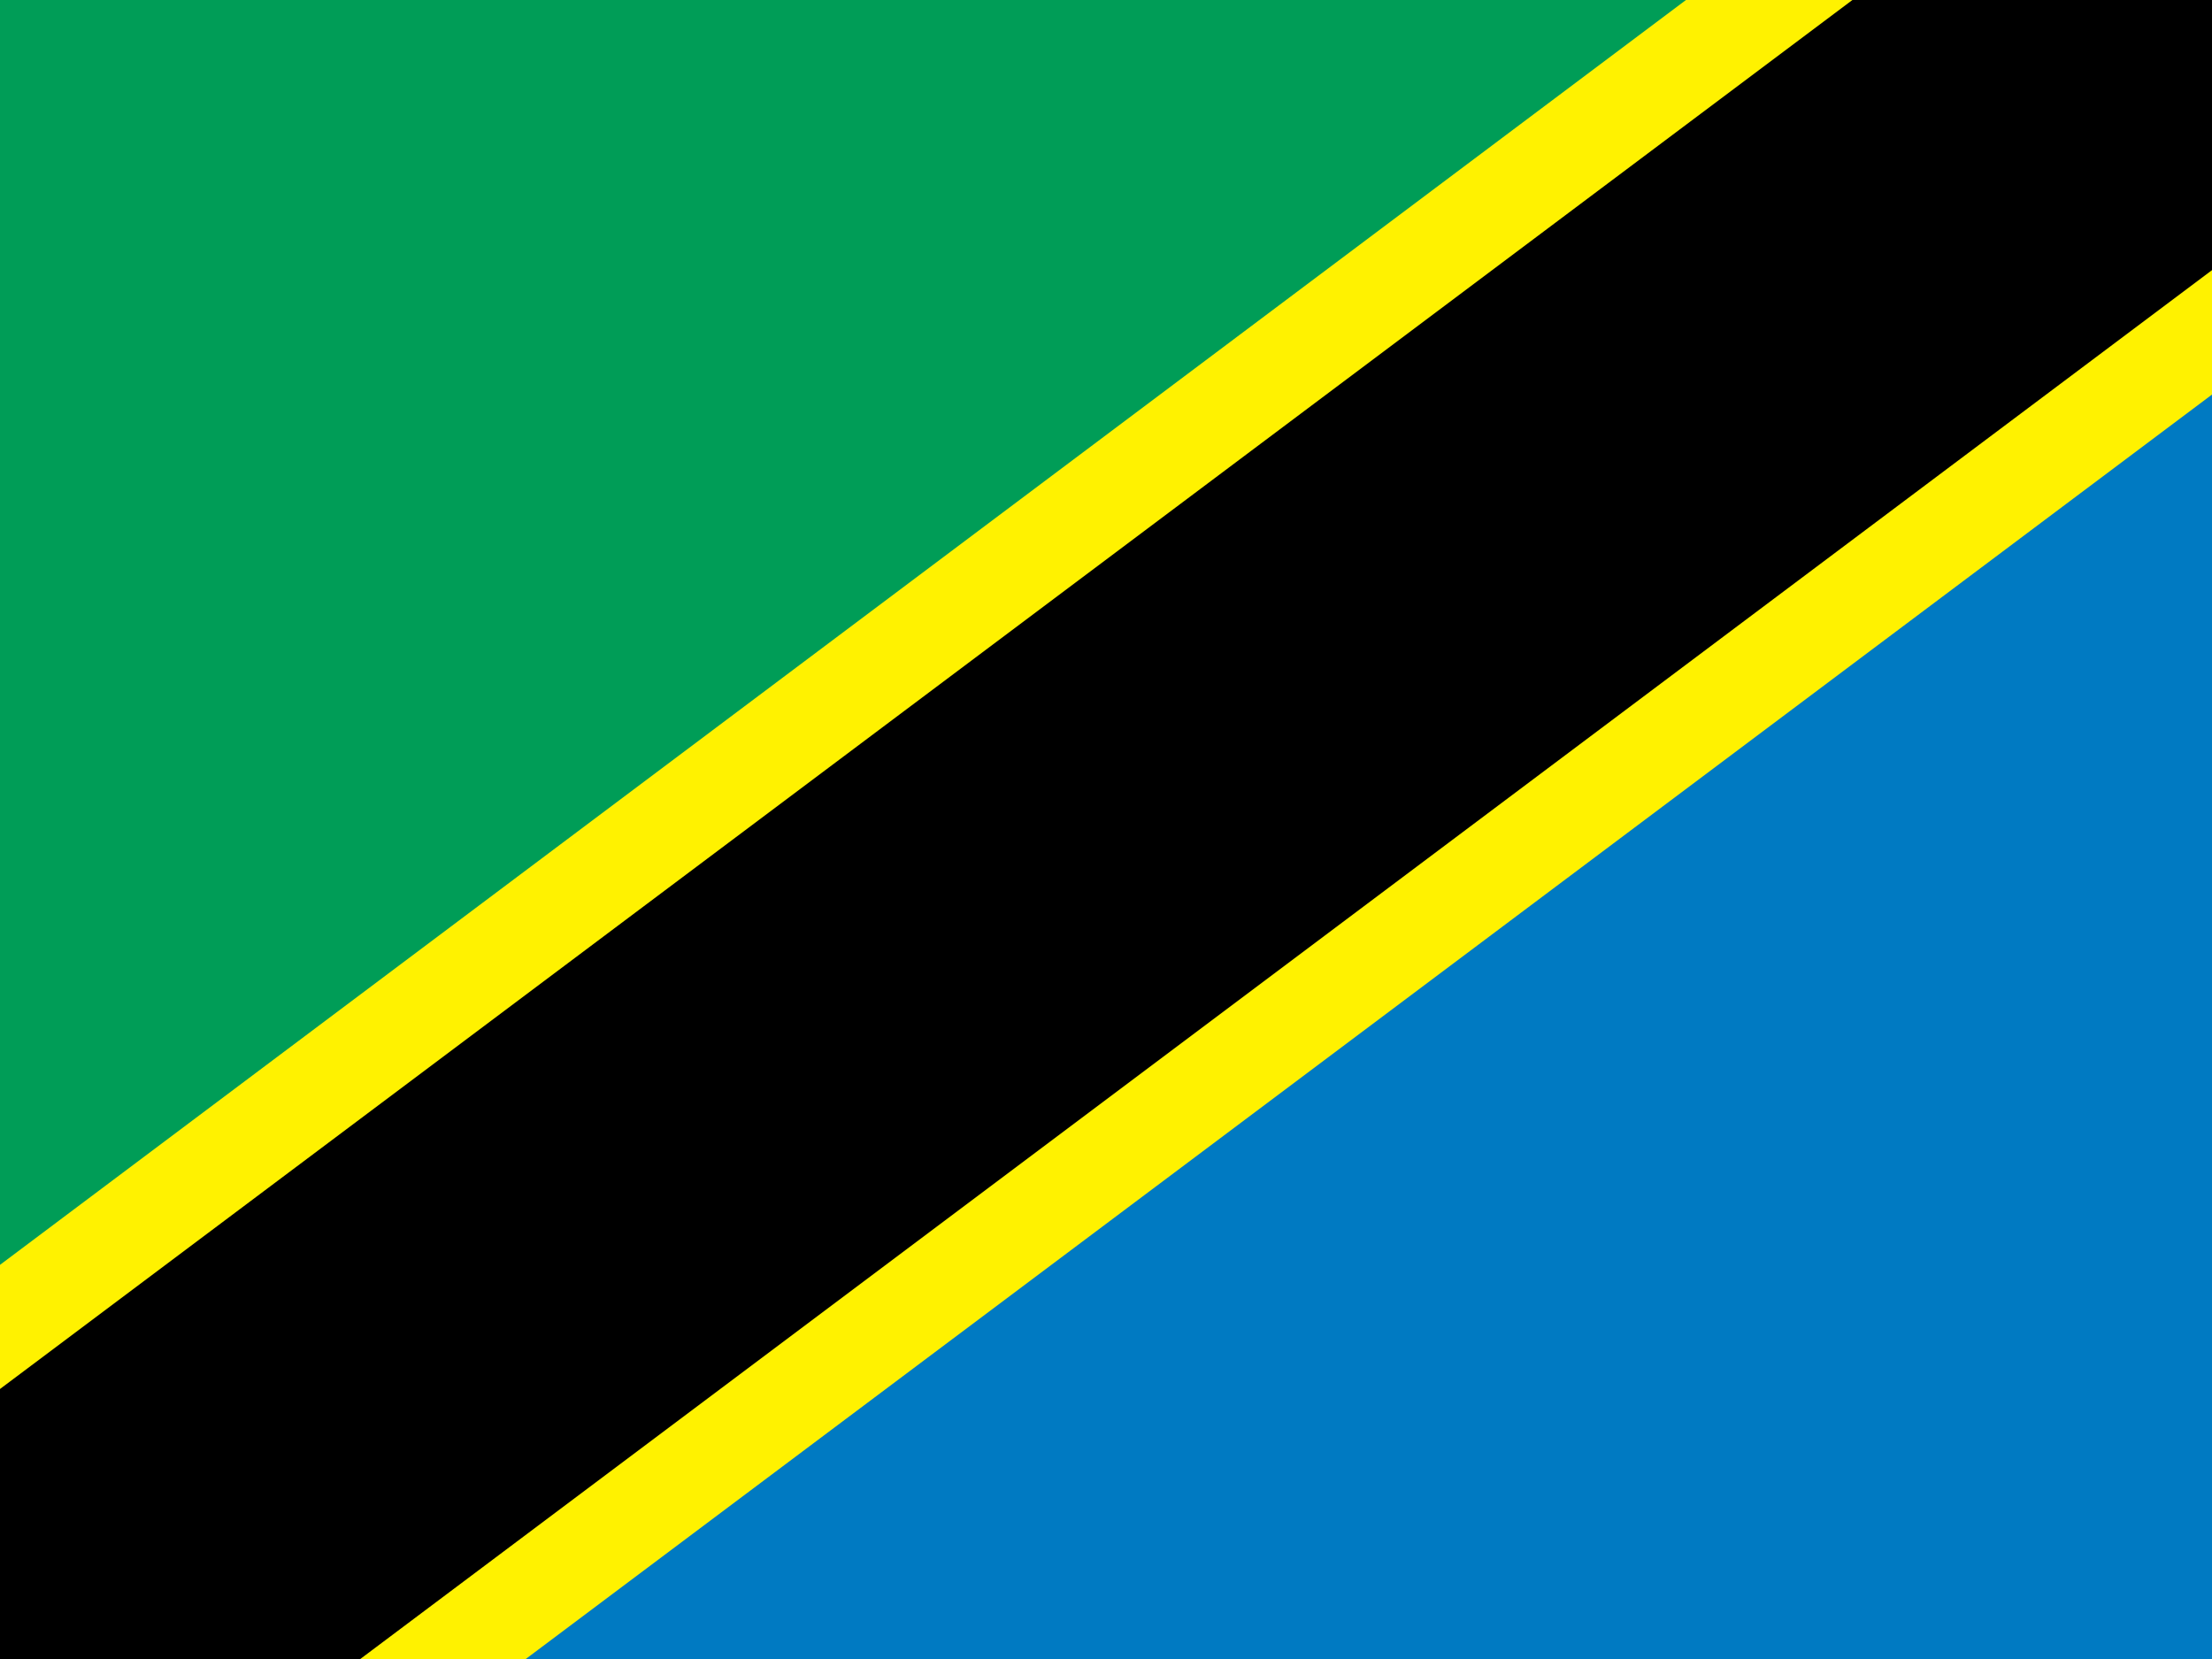<svg xmlns="http://www.w3.org/2000/svg" viewBox="0 0 16 12" enable-background="new 0 0 16 12"><rect x="0" y="0" width="16" height="12" fill="#333333" stroke="none"/><switch><g><path fill="none" d="m0 0h16v12h-16z"/><path fill="#007ac2" d="m0 12h16v-12z"/><path fill="#009d57" d="m16 0h-16v12z"/><path fill="#fff200" d="M16,2.854 3.803,12 0,12 0,9.149 12.195,0 16,0z"/><path d="M2.606,12 16,1.954 16,0 13.399,0 0,10.047 0,12z"/></g></switch></svg>